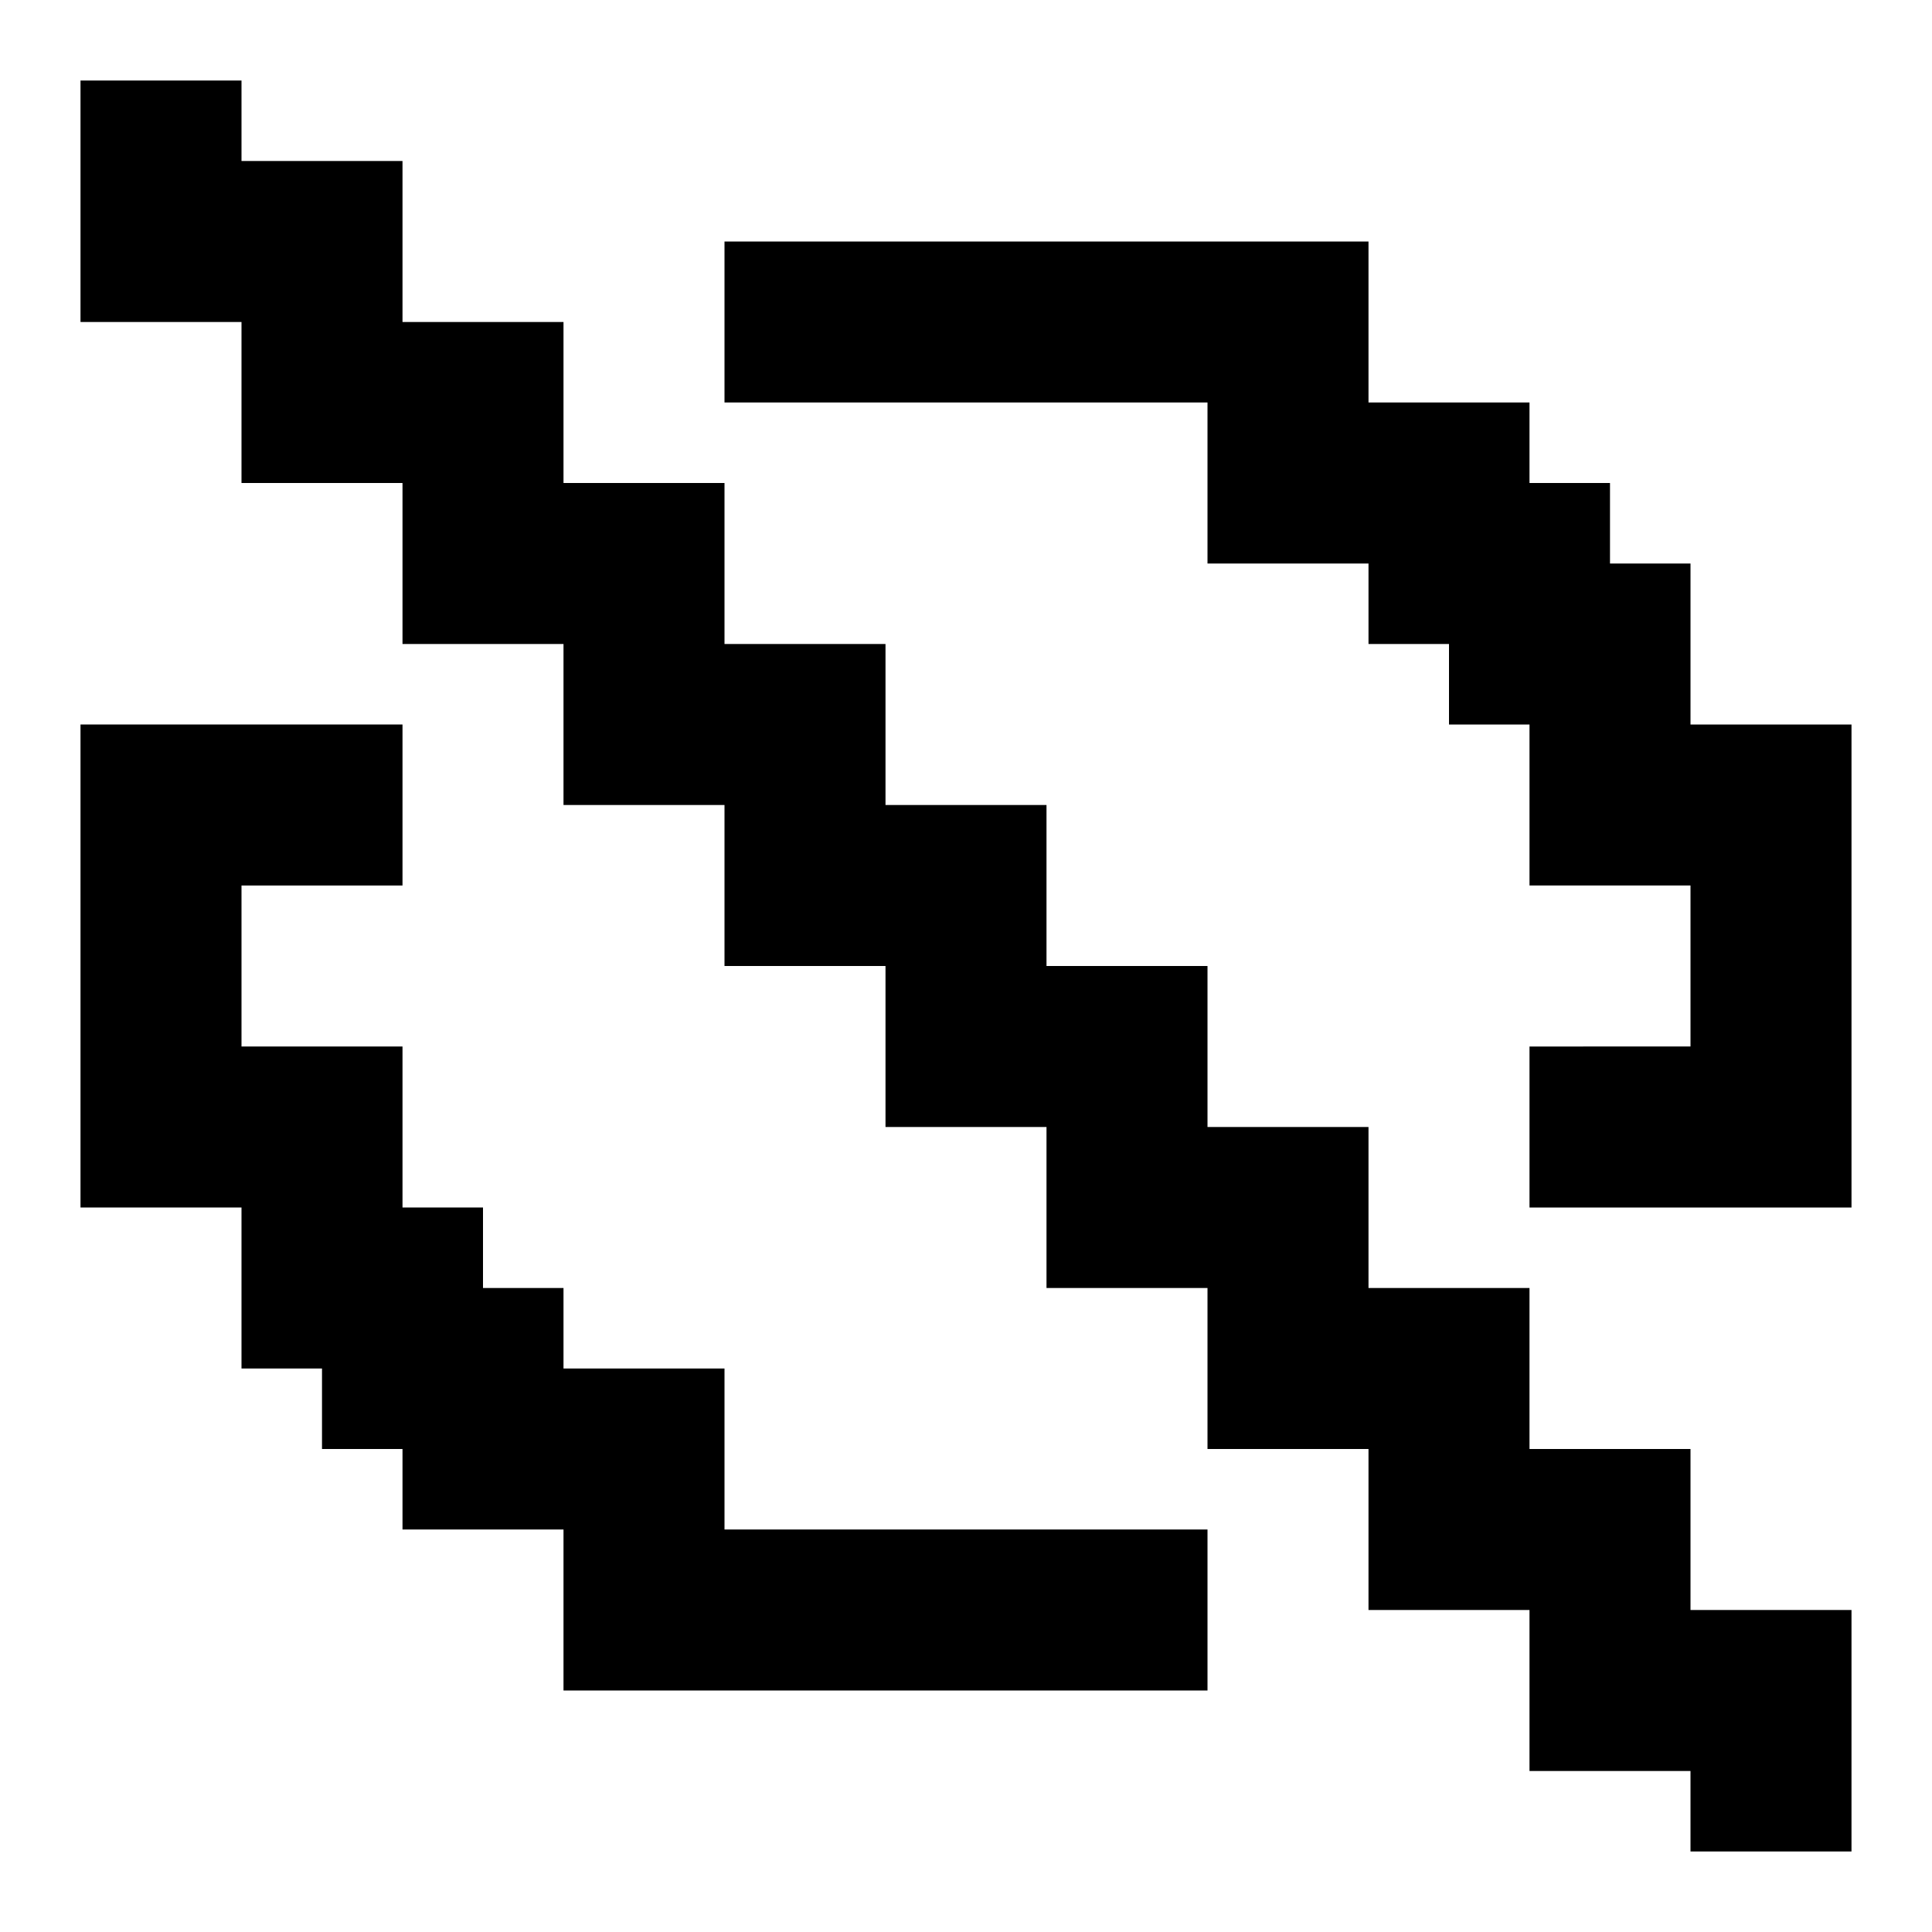 <svg xmlns="http://www.w3.org/2000/svg" width="24" height="24" viewBox="0 0 24 24">
  <g id="hide" transform="translate(9871.059 1378.195)">
    <rect id="Rectangle_152343" data-name="Rectangle 152343" width="24" height="24" transform="translate(-9871.059 -1378.195)" fill="#fff"/>
    <g id="Hide-2" data-name="Hide" transform="translate(-9871.059 -1378.195)">
      <path id="Path_4445" data-name="Path 4445" d="M9,19V17H7V16H6V15H5V13H3V11H5V9H1v6H3v2H4v1H5v1H7v2h8V19Z"/>
      <path id="Path_4446" data-name="Path 4446" d="M21,9V7H20V6H19V5H17V3H9V5h6V7h2V8h1V9h1v2h2v2H19v2h4V9Z"/>
      <path id="Path_4447" data-name="Path 4447" d="M21,20V18H19V16H17V14H15V12H13V10H11V8H9V6H7V4H5V2H3V1H1V4H3V6H5V8H7v2H9v2h2v2h2v2h2v2h2v2h2v2h2v1h2V20Z"/>
    </g>
  </g>
</svg>
